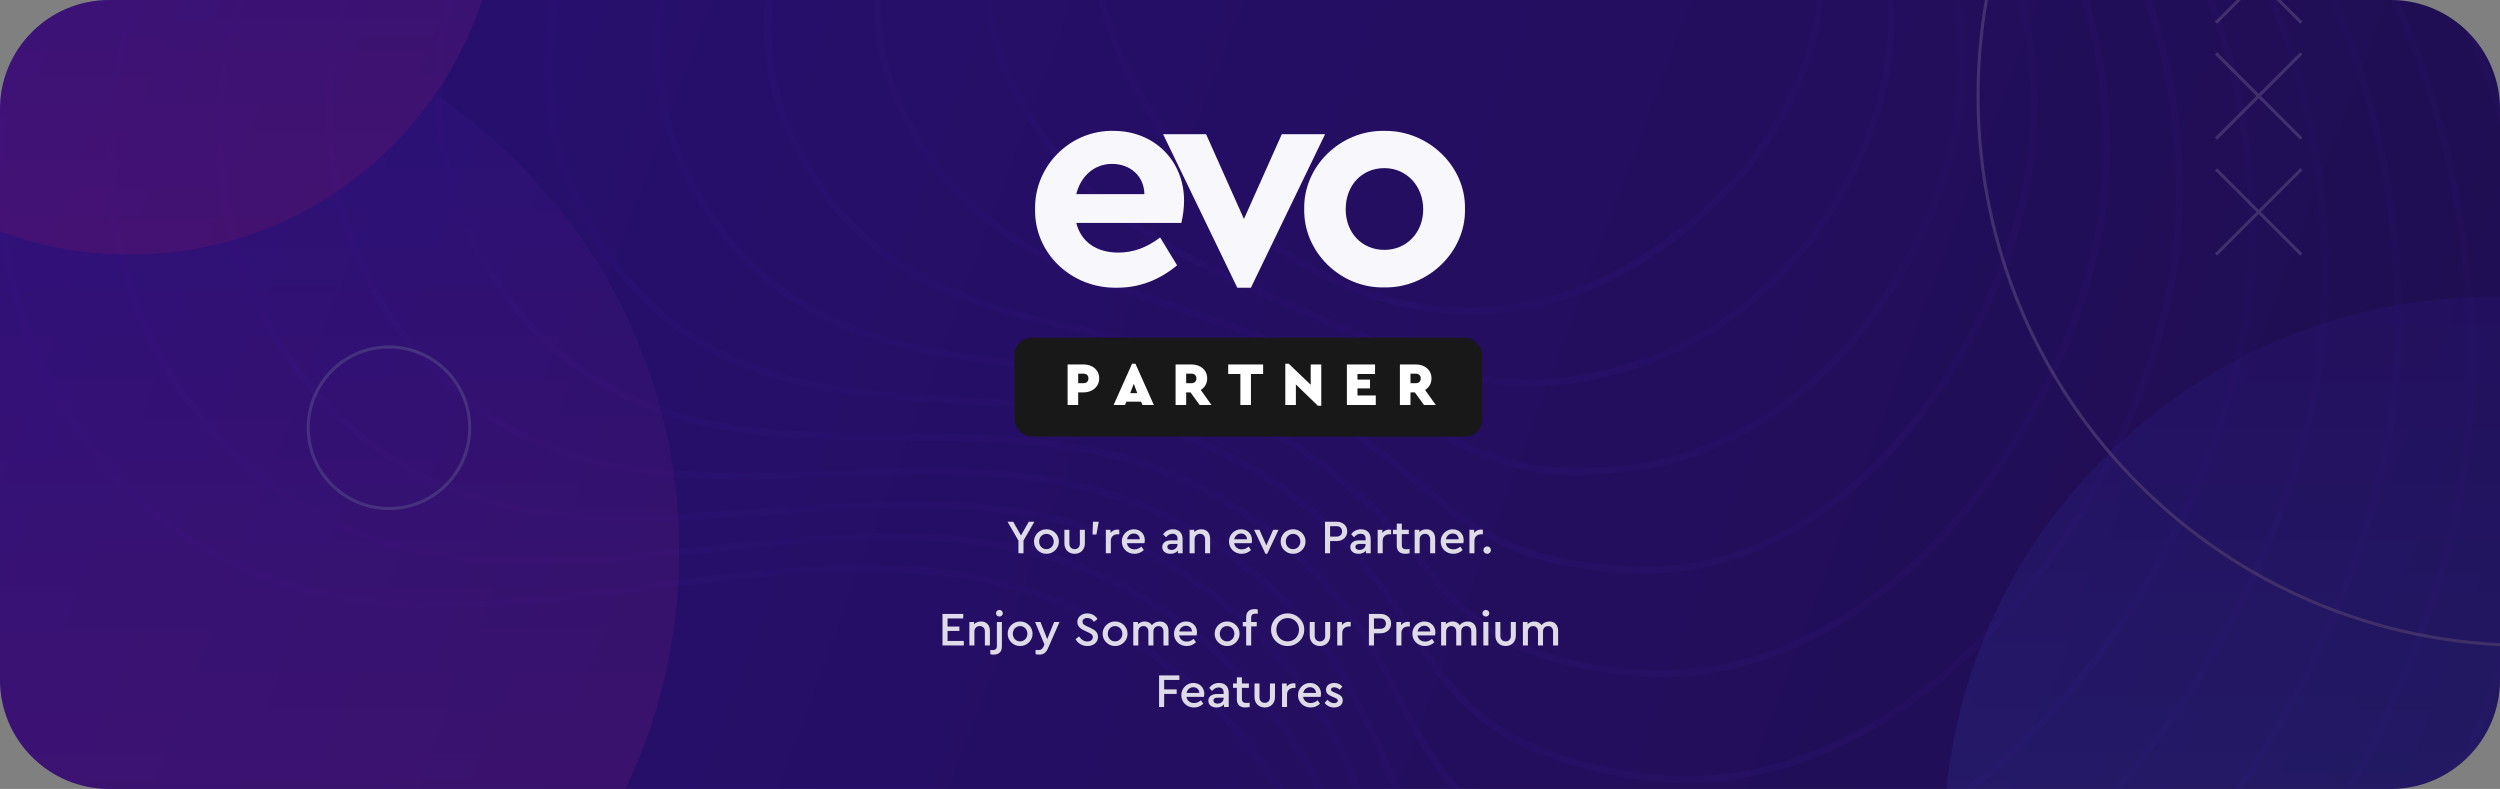 <svg width="732" height="231" viewBox="0 0 732 231" fill="none" xmlns="http://www.w3.org/2000/svg">
<rect x="0" y="0" width="732" height="231" fill="#808080" stroke="none"/>
<g clip-path="url(#clip0)">
<path d="M0 32C0 14.327 14.327 0 32 0H700C717.673 0 732 14.327 732 32V199C732 216.673 717.673 231 700 231H32C14.327 231 0 216.673 0 199V32Z" fill="url(#paint0_linear)"/>
<g opacity="0.5">
<g opacity="0.1">
<path d="M739.947 168.428C713.451 283.225 599.244 423.533 474.987 376.764C359.781 333.401 428.391 257.714 336.112 190.536C243.833 123.359 118.948 226.921 35.521 141.216C-12.903 91.471 -13.588 6.648 44.429 -62.337C102.446 -131.322 219.165 -184.469 405.55 -170.863C581.613 -158.011 669.06 -89.861 710.568 -16.588C752.076 56.685 747.643 135.082 739.947 168.428Z" stroke="url(#paint1_linear)" stroke-width="1.973" stroke-miterlimit="10"/>
<path d="M410.42 -160.448C571.923 -148.881 652.726 -86.69 691.347 -19.423C729.596 47.455 726.083 119.176 719.253 150.446C695.64 256.804 590.756 386.972 475.395 346.781C368.876 309.671 428.024 241.35 342.604 180.094C340.166 178.358 337.706 176.742 335.224 175.239C268.02 134.507 185.085 177.613 116.776 159.813C98.233 154.98 80.723 145.742 64.993 129.187C19.748 81.566 19.785 2.982 73.857 -60.487C128.273 -124.214 237.478 -172.693 410.42 -160.448Z" stroke="url(#paint2_linear)" stroke-width="1.973" stroke-miterlimit="10"/>
<path d="M415.29 -150.034C562.233 -139.752 636.392 -83.52 672.127 -22.259C707.117 38.225 704.626 103.289 698.558 132.463C678.178 230.448 582.293 350.405 475.801 316.797C377.992 285.931 427.861 224.731 349.095 169.652C346.825 168.064 344.524 166.597 342.21 165.222C279.768 128.013 203.721 164.457 141.632 146.342C124.678 141.396 108.685 132.544 94.465 117.157C52.405 71.646 53.157 -0.684 103.285 -58.639C154.101 -117.106 255.789 -160.918 415.29 -150.034Z" stroke="url(#paint3_linear)" stroke-width="1.973" stroke-miterlimit="10"/>
<path d="M420.161 -139.619C552.544 -130.622 620.225 -80.435 652.907 -25.094C684.8 28.912 683.111 87.389 677.864 114.481C660.514 204.047 573.864 313.827 476.208 286.814C387.14 262.177 427.577 208.255 355.587 159.21C353.482 157.775 351.343 156.453 349.198 155.205C291.515 121.519 222.352 151.285 166.489 132.872C151.123 127.808 136.655 119.337 123.936 105.128C85.073 61.708 86.529 -4.35 132.712 -56.79C179.928 -109.998 274.102 -149.143 420.161 -139.619Z" stroke="url(#paint4_linear)" stroke-width="1.973" stroke-miterlimit="10"/>
<path d="M425.031 -129.204C542.871 -121.721 603.938 -77.29 633.686 -27.929C662.364 19.658 661.591 71.488 657.169 96.5C642.824 177.64 565.476 277.231 476.614 256.832C396.324 238.401 427.274 191.794 362.078 148.768C360.137 147.487 358.162 146.309 356.184 145.188C303.263 115.026 240.978 138.091 191.345 119.403C177.566 114.215 164.634 106.12 153.408 93.099C117.756 51.748 119.772 -8.117 162.14 -54.94C205.622 -102.995 292.432 -137.624 425.031 -129.204Z" stroke="url(#paint5_linear)" stroke-width="1.973" stroke-miterlimit="10"/>
<path d="M429.902 -118.789C533.183 -112.628 587.646 -74.144 614.466 -30.764C639.921 10.407 640.063 55.583 636.475 78.518C625.1 151.221 557.143 240.599 477.021 226.849C405.556 214.585 426.95 175.352 368.57 138.326C366.792 137.199 364.98 136.164 363.171 135.171C315.01 108.532 259.602 124.866 216.202 105.932C204.007 100.613 192.627 92.89 182.88 81.07C150.464 41.756 153.126 -11.8 191.568 -53.09C231.43 -95.906 310.747 -125.897 429.902 -118.789Z" stroke="url(#paint6_linear)" stroke-width="1.973" stroke-miterlimit="10"/>
<path d="M434.771 -108.374C523.493 -103.52 571.342 -70.994 595.245 -33.6C617.464 1.16 618.523 39.674 615.78 60.536C607.333 124.791 548.876 203.903 477.427 196.865C414.845 190.701 426.597 158.939 375.061 127.883C373.446 126.91 371.799 126.019 370.158 125.153C326.758 102.038 278.23 111.599 241.057 92.462C230.448 87 220.635 79.645 212.352 69.04C183.208 31.727 186.489 -15.478 220.995 -51.242C257.246 -88.813 329.06 -114.158 434.771 -108.374Z" stroke="url(#paint7_linear)" stroke-width="1.973" stroke-miterlimit="10"/>
<path d="M439.641 -97.96C513.802 -94.392 555.021 -67.839 576.025 -36.435C594.99 -8.08 596.965 23.762 595.086 42.553C589.504 98.348 540.575 170.246 477.833 166.882C424.283 164.012 426.206 142.569 381.552 117.441C380.099 116.623 378.617 115.875 377.145 115.135C338.504 95.543 296.874 98.278 265.913 78.991C256.893 73.372 248.663 66.383 241.823 57.01C216.013 21.646 219.864 -19.148 250.423 -49.393C283.075 -81.71 347.371 -102.4 439.641 -97.96Z" stroke="url(#paint8_linear)" stroke-width="1.973" stroke-miterlimit="10"/>
<path d="M444.512 -87.545C504.108 -85.231 538.671 -64.67 556.805 -39.271C572.486 -17.305 575.381 7.846 574.392 24.572C571.592 71.896 532.521 130.068 478.24 136.899C433.577 142.521 425.766 126.265 388.044 106.999C386.751 106.339 385.436 105.731 384.132 105.118C350.252 89.049 315.561 84.89 290.77 65.521C283.352 59.726 276.722 53.103 271.295 44.98C248.923 11.498 253.258 -22.802 279.851 -47.544C308.922 -74.593 365.678 -90.606 444.512 -87.545Z" stroke="url(#paint9_linear)" stroke-width="1.973" stroke-miterlimit="10"/>
<path d="M449.382 -77.13C494.411 -76.019 522.265 -61.468 537.584 -42.106C549.932 -26.5 553.751 -8.07 553.697 6.59C553.555 45.443 524.263 92.7 478.646 106.916C442.879 118.063 425.264 110.07 394.535 96.557C393.4 96.058 392.254 95.586 391.118 95.1C362 82.556 334.338 71.43 315.626 52.051C309.838 46.056 304.82 39.804 300.766 32.951C282.017 1.257 286.678 -26.431 309.278 -45.695C334.799 -67.447 383.983 -78.744 449.382 -77.13Z" stroke="url(#paint10_linear)" stroke-width="1.973" stroke-miterlimit="10"/>
<path d="M479.053 76.933C450.709 94.018 422.464 94.105 398.105 85.083C373.747 76.061 353.277 57.931 340.482 38.58C314.231 -1.124 316.692 -27.448 338.706 -43.846C360.72 -60.244 402.288 -66.716 454.252 -66.716C506.216 -66.716 530.667 -41.805 533.002 -11.393C535.338 19.019 515.556 54.931 479.053 76.933Z" stroke="url(#paint11_linear)" stroke-width="1.973" stroke-miterlimit="10"/>
</g>
<g opacity="0.3">
<path d="M729.892 408.613C818.733 408.613 890.753 336.593 890.753 247.752C890.753 158.911 818.733 86.891 729.892 86.891C641.051 86.891 569.031 158.911 569.031 247.752C569.031 336.593 641.051 408.613 729.892 408.613Z" fill="url(#paint12_linear)"/>
<path d="M740.039 188.97C828.88 188.97 900.9 116.95 900.9 28.109C900.9 -60.733 828.88 -132.752 740.039 -132.752C651.197 -132.752 579.177 -60.733 579.177 28.109C579.177 116.95 651.197 188.97 740.039 188.97Z" stroke="#F8F0E4" stroke-width="0.903" stroke-miterlimit="10"/>
<path d="M38.003 322.303C126.844 322.303 198.864 250.283 198.864 161.442C198.864 72.601 126.844 0.581 38.003 0.581C-50.838 0.581 -122.858 72.601 -122.858 161.442C-122.858 250.283 -50.838 322.303 38.003 322.303Z" fill="url(#paint13_linear)"/>
<path d="M38.003 74.535C98.022 74.535 146.676 25.88 146.676 -34.139C146.676 -94.157 98.022 -142.812 38.003 -142.812C-22.016 -142.812 -70.67 -94.157 -70.67 -34.139C-70.67 25.88 -22.016 74.535 38.003 74.535Z" fill="url(#paint14_linear)"/>
<path d="M137.54 125.335C137.589 112.276 127.041 101.65 113.982 101.602C100.922 101.553 90.296 112.101 90.248 125.16C90.2 138.219 100.747 148.845 113.807 148.894C126.866 148.942 137.492 138.395 137.54 125.335Z" stroke="#F8F0E4" stroke-width="0.903" stroke-miterlimit="10"/>
<path d="M673.831 -18.317L648.859 6.646" stroke="#F8F0E4" stroke-width="0.903" stroke-miterlimit="10"/>
<path d="M673.831 6.646L648.859 -18.317" stroke="#F8F0E4" stroke-width="0.903" stroke-miterlimit="10"/>
<path d="M673.831 15.623L648.859 40.595" stroke="#F8F0E4" stroke-width="0.903" stroke-miterlimit="10"/>
<path d="M673.831 40.595L648.859 15.623" stroke="#F8F0E4" stroke-width="0.903" stroke-miterlimit="10"/>
<path d="M673.831 49.562L648.859 74.534" stroke="#F8F0E4" stroke-width="0.903" stroke-miterlimit="10"/>
<path d="M673.831 74.534L648.859 49.562" stroke="#F8F0E4" stroke-width="0.903" stroke-miterlimit="10"/>
</g>
</g>
<path d="M345.895 65.273C346.426 63.056 346.692 60.84 346.692 58.713C346.692 47.277 338.182 38.323 326.037 38.323C313.36 38.057 302.81 48.606 303.076 61.283C302.81 73.96 313.537 84.51 327.101 84.244C333.572 84.244 339.423 82.028 344.653 77.684L339.689 69.528C335.877 72.454 331.799 73.96 327.455 73.96C321.072 73.96 316.551 70.858 315.133 65.273H345.895ZM315.133 56.851C316.463 51.443 320.541 47.986 325.594 47.986C330.824 47.986 334.991 51.443 335.079 56.851H315.133ZM375.309 39.298L364.228 64.12L353.147 39.298H340.558L362.278 84.244H366.267L387.986 39.298H375.309ZM381.875 61.195C381.609 73.695 392.424 84.421 405.279 84.155C418.133 84.421 429.214 73.695 428.948 61.195C429.214 48.695 418.222 38.146 405.367 38.323C392.513 38.057 381.609 48.695 381.875 61.195ZM416.714 61.283C416.714 68.11 411.839 73.163 405.367 73.163C398.718 73.163 394.02 68.11 394.02 61.283C394.02 54.28 398.718 49.227 405.367 49.227C411.839 49.227 416.714 54.457 416.714 61.283Z" fill="#F7F7FC"/>
<rect x="297" y="98.888" width="137" height="28.932" rx="5.106" fill="#181818"/>
<path d="M312.595 118.59H315.691V114.9H317.257C319.849 114.9 321.847 113.226 321.847 110.796C321.847 108.33 319.903 106.71 317.257 106.71H312.595V118.59ZM315.691 112.2V109.41H317.275C318.139 109.41 318.697 109.95 318.697 110.796C318.697 111.642 318.139 112.2 317.275 112.2H315.691ZM334.525 118.59H337.855L332.455 106.494H331.465L326.065 118.59H329.395L329.827 117.6H334.093L334.525 118.59ZM332.995 115.116H330.925L331.969 112.362L332.995 115.116ZM354.724 118.59L351.592 114.18C352.762 113.46 353.464 112.254 353.464 110.796C353.464 108.33 351.52 106.71 348.874 106.71H344.212V118.59H347.308V114.9H348.586L351.268 118.59H354.724ZM347.308 109.41H348.892C349.756 109.41 350.314 109.95 350.314 110.796C350.314 111.642 349.756 112.2 348.892 112.2H347.308V109.41ZM363.183 118.59H366.279V109.5H369.843V106.71H359.619V109.5H363.183V118.59ZM383.773 106.71V112.65L377.329 106.494H376.339V118.59H379.435V112.56L385.879 118.806H386.869V106.71H383.773ZM394.371 118.59H402.831V115.8H397.467V113.73H401.139V111.138H397.467V109.5H402.615V106.71H394.371V118.59ZM420.402 118.59L417.27 114.18C418.44 113.46 419.142 112.254 419.142 110.796C419.142 108.33 417.198 106.71 414.552 106.71H409.89V118.59H412.986V114.9H414.264L416.946 118.59H420.402ZM412.986 109.41H414.57C415.434 109.41 415.992 109.95 415.992 110.796C415.992 111.642 415.434 112.2 414.57 112.2H412.986V109.41Z" fill="white"/>
<path d="M302.873 152.76H301.235L298.939 156.778L296.657 152.76H295.005L298.197 158.276V162H299.681V158.276L302.873 152.76ZM302.762 158.556C302.72 160.502 304.414 162.196 306.388 162.154C308.39 162.196 310.084 160.502 310.042 158.556C310.084 156.61 308.39 154.93 306.388 154.972C304.414 154.944 302.72 156.582 302.762 158.556ZM308.53 158.57C308.53 159.816 307.606 160.796 306.388 160.796C305.184 160.796 304.26 159.844 304.26 158.57C304.26 157.296 305.184 156.316 306.402 156.316C307.592 156.316 308.53 157.296 308.53 158.57ZM311.657 159.116C311.657 160.964 312.945 162.154 314.667 162.154C316.347 162.154 317.649 160.964 317.649 159.116V155.126H316.179V159.228C316.179 160.18 315.521 160.796 314.667 160.796C313.771 160.796 313.113 160.18 313.113 159.228V155.126H311.657V159.116ZM319.893 156.512H321.027L321.713 152.76H320.019L319.893 156.512ZM327.72 155.126C327.552 155.084 327.37 155.056 327.16 155.056C326.376 155.056 325.648 155.406 325.158 156.022V155.126H323.786V162H325.256V158.332C325.256 157.114 326.11 156.428 327.272 156.428H327.72V155.126ZM335.087 159.046C335.157 158.724 335.199 158.416 335.199 158.122C335.199 156.33 333.841 154.972 332.021 154.972C330.075 154.93 328.423 156.596 328.465 158.57C328.465 160.6 330.061 162.154 332.161 162.154C333.211 162.154 334.121 161.79 334.905 161.048L334.205 160.04C333.589 160.586 332.917 160.852 332.203 160.852C331.027 160.852 330.145 160.166 329.963 159.046H335.087ZM329.991 157.898C330.215 156.876 330.999 156.218 331.965 156.218C332.931 156.218 333.715 156.848 333.729 157.898H329.991ZM346.267 157.842C346.267 155.994 345.147 154.972 343.453 154.972C342.263 154.972 341.241 155.448 340.555 156.442L341.409 157.31C341.983 156.624 342.543 156.288 343.313 156.288C344.251 156.288 344.783 156.806 344.783 157.758V158.206H342.837C341.283 158.206 340.303 158.976 340.303 160.166C340.303 161.356 341.255 162.154 342.697 162.154C343.635 162.154 344.391 161.832 344.895 161.23V162H346.267V157.842ZM344.783 159.396C344.783 160.334 343.999 161.02 343.005 161.02C342.291 161.02 341.801 160.684 341.801 160.11C341.801 159.55 342.235 159.27 343.019 159.27H344.783V159.396ZM354.319 157.702C354.319 156.064 353.353 154.972 351.743 154.972C350.889 154.972 350.203 155.252 349.685 155.798V155.126H348.313V162H349.783V157.898C349.783 156.96 350.441 156.302 351.351 156.302C352.247 156.302 352.849 156.946 352.849 157.898V162H354.319V157.702ZM366.478 159.046C366.548 158.724 366.59 158.416 366.59 158.122C366.59 156.33 365.232 154.972 363.412 154.972C361.466 154.93 359.814 156.596 359.856 158.57C359.856 160.6 361.452 162.154 363.552 162.154C364.602 162.154 365.512 161.79 366.296 161.048L365.596 160.04C364.98 160.586 364.308 160.852 363.594 160.852C362.418 160.852 361.536 160.166 361.354 159.046H366.478ZM361.382 157.898C361.606 156.876 362.39 156.218 363.356 156.218C364.322 156.218 365.106 156.848 365.12 157.898H361.382ZM372.789 155.126L370.787 159.676L368.771 155.126H367.203L370.535 162.154H371.039L374.357 155.126H372.789ZM374.977 158.556C374.935 160.502 376.629 162.196 378.603 162.154C380.605 162.196 382.299 160.502 382.257 158.556C382.299 156.61 380.605 154.93 378.603 154.972C376.629 154.944 374.935 156.582 374.977 158.556ZM380.745 158.57C380.745 159.816 379.821 160.796 378.603 160.796C377.399 160.796 376.475 159.844 376.475 158.57C376.475 157.296 377.399 156.316 378.617 156.316C379.807 156.316 380.745 157.296 380.745 158.57ZM387.964 162H389.448V158.43H391.338C393.2 158.43 394.474 157.24 394.474 155.588C394.474 153.922 393.2 152.76 391.338 152.76H387.964V162ZM389.448 157.114V154.076H391.31C392.36 154.076 392.948 154.692 392.948 155.602C392.948 156.512 392.36 157.114 391.31 157.114H389.448ZM401.337 157.842C401.337 155.994 400.217 154.972 398.523 154.972C397.333 154.972 396.311 155.448 395.625 156.442L396.479 157.31C397.053 156.624 397.613 156.288 398.383 156.288C399.321 156.288 399.853 156.806 399.853 157.758V158.206H397.907C396.353 158.206 395.373 158.976 395.373 160.166C395.373 161.356 396.325 162.154 397.767 162.154C398.705 162.154 399.461 161.832 399.965 161.23V162H401.337V157.842ZM399.853 159.396C399.853 160.334 399.069 161.02 398.075 161.02C397.361 161.02 396.871 160.684 396.871 160.11C396.871 159.55 397.305 159.27 398.089 159.27H399.853V159.396ZM407.317 155.126C407.149 155.084 406.967 155.056 406.757 155.056C405.973 155.056 405.245 155.406 404.755 156.022V155.126H403.383V162H404.853V158.332C404.853 157.114 405.707 156.428 406.869 156.428H407.317V155.126ZM412.721 160.754C412.315 160.796 412.021 160.824 411.811 160.824C410.915 160.824 410.453 160.516 410.453 159.634V156.4H412.497V155.126H410.453V153.32H408.969V155.126H407.849V156.4H408.969V159.76C408.969 161.37 409.921 162.154 411.503 162.154C411.853 162.154 412.259 162.098 412.721 162V160.754ZM420.217 157.702C420.217 156.064 419.251 154.972 417.641 154.972C416.787 154.972 416.101 155.252 415.583 155.798V155.126H414.211V162H415.681V157.898C415.681 156.96 416.339 156.302 417.249 156.302C418.145 156.302 418.747 156.946 418.747 157.898V162H420.217V157.702ZM428.452 159.046C428.522 158.724 428.564 158.416 428.564 158.122C428.564 156.33 427.206 154.972 425.386 154.972C423.44 154.93 421.788 156.596 421.83 158.57C421.83 160.6 423.426 162.154 425.526 162.154C426.576 162.154 427.486 161.79 428.27 161.048L427.57 160.04C426.954 160.586 426.282 160.852 425.568 160.852C424.392 160.852 423.51 160.166 423.328 159.046H428.452ZM423.356 157.898C423.58 156.876 424.364 156.218 425.33 156.218C426.296 156.218 427.08 156.848 427.094 157.898H423.356ZM434.183 155.126C434.015 155.084 433.833 155.056 433.623 155.056C432.839 155.056 432.111 155.406 431.621 156.022V155.126H430.249V162H431.719V158.332C431.719 157.114 432.573 156.428 433.735 156.428H434.183V155.126ZM434.346 161.076C434.346 161.692 434.836 162.154 435.452 162.154C436.068 162.154 436.53 161.692 436.53 161.076C436.53 160.446 436.068 159.984 435.452 159.984C434.836 159.984 434.346 160.46 434.346 161.076ZM275.964 189H282.208V187.67H277.448V184.744H280.906V183.456H277.448V181.09H282.04V179.76H275.964V189ZM289.842 184.702C289.842 183.064 288.876 181.972 287.266 181.972C286.412 181.972 285.726 182.252 285.208 182.798V182.126H283.836V189H285.306V184.898C285.306 183.96 285.964 183.302 286.874 183.302C287.77 183.302 288.372 183.946 288.372 184.898V189H289.842V184.702ZM289.971 191.548C290.223 191.632 290.545 191.674 290.923 191.674C292.435 191.674 293.359 190.89 293.359 189.28V182.126H291.889V189.154C291.889 190.008 291.455 190.344 290.573 190.344C290.391 190.344 290.195 190.33 289.971 190.302V191.548ZM291.623 179.564C291.623 180.11 292.071 180.53 292.631 180.53C293.177 180.53 293.625 180.11 293.625 179.564C293.625 179.018 293.177 178.584 292.631 178.584C292.071 178.584 291.623 179.018 291.623 179.564ZM295.051 185.556C295.009 187.502 296.703 189.196 298.677 189.154C300.679 189.196 302.373 187.502 302.331 185.556C302.373 183.61 300.679 181.93 298.677 181.972C296.703 181.944 295.009 183.582 295.051 185.556ZM300.819 185.57C300.819 186.816 299.895 187.796 298.677 187.796C297.473 187.796 296.549 186.844 296.549 185.57C296.549 184.296 297.473 183.316 298.691 183.316C299.881 183.316 300.819 184.296 300.819 185.57ZM308.654 182.126L306.624 187.124L304.65 182.126H303.068L305.812 188.692L305.532 189.336C305.196 190.106 304.72 190.344 304.034 190.344C303.922 190.344 303.656 190.33 303.222 190.288V191.534C303.6 191.632 303.978 191.674 304.356 191.674C305.532 191.674 306.302 191.086 306.876 189.784L310.222 182.126H308.654ZM314.913 187.152C315.627 188.398 316.887 189.154 318.399 189.154C320.177 189.154 321.493 188.09 321.493 186.48C321.493 185.262 320.779 184.534 319.281 183.848L318.245 183.372C317.335 182.91 317.013 182.784 316.957 182.056C316.957 181.328 317.573 180.936 318.357 180.936C319.141 180.936 319.813 181.328 320.303 182.056L321.339 181.258C320.765 180.264 319.659 179.606 318.357 179.606C316.761 179.606 315.445 180.6 315.445 182.112C315.445 183.344 316.257 184.058 317.601 184.674L318.623 185.15C319.589 185.598 319.981 185.878 319.981 186.536C319.981 187.32 319.337 187.824 318.385 187.824C317.321 187.824 316.579 187.25 315.963 186.354L314.913 187.152ZM322.859 185.556C322.817 187.502 324.511 189.196 326.485 189.154C328.487 189.196 330.181 187.502 330.139 185.556C330.181 183.61 328.487 181.93 326.485 181.972C324.511 181.944 322.817 183.582 322.859 185.556ZM328.627 185.57C328.627 186.816 327.703 187.796 326.485 187.796C325.281 187.796 324.357 186.844 324.357 185.57C324.357 184.296 325.281 183.316 326.499 183.316C327.689 183.316 328.627 184.296 328.627 185.57ZM342.143 184.702C342.143 183.064 341.177 181.972 339.595 181.972C338.629 181.972 337.775 182.392 337.271 183.05C336.865 182.378 336.137 181.972 335.185 181.972C334.359 181.972 333.687 182.266 333.197 182.77V182.126H331.825V189H333.295V184.912C333.295 183.96 333.911 183.316 334.807 183.316C335.689 183.316 336.249 183.96 336.249 184.912V189H337.719V184.842C337.719 183.96 338.335 183.316 339.231 183.316C340.113 183.316 340.659 183.946 340.659 184.912V189H342.143V184.702ZM350.372 186.046C350.442 185.724 350.484 185.416 350.484 185.122C350.484 183.33 349.126 181.972 347.306 181.972C345.36 181.93 343.708 183.596 343.75 185.57C343.75 187.6 345.346 189.154 347.446 189.154C348.496 189.154 349.406 188.79 350.19 188.048L349.49 187.04C348.874 187.586 348.202 187.852 347.488 187.852C346.312 187.852 345.43 187.166 345.248 186.046H350.372ZM345.276 184.898C345.5 183.876 346.284 183.218 347.25 183.218C348.216 183.218 349 183.848 349.014 184.898H345.276ZM355.658 185.556C355.616 187.502 357.31 189.196 359.284 189.154C361.286 189.196 362.98 187.502 362.938 185.556C362.98 183.61 361.286 181.93 359.284 181.972C357.31 181.944 355.616 183.582 355.658 185.556ZM361.426 185.57C361.426 186.816 360.502 187.796 359.284 187.796C358.08 187.796 357.156 186.844 357.156 185.57C357.156 184.296 358.08 183.316 359.298 183.316C360.488 183.316 361.426 184.296 361.426 185.57ZM366.346 180.866C366.346 179.984 366.794 179.676 367.69 179.676C367.858 179.676 368.054 179.69 368.278 179.718V178.472C368.012 178.388 367.704 178.346 367.326 178.346C365.814 178.346 364.876 179.13 364.876 180.74V182.126H363.896V183.4H364.876V189H366.346V183.4H367.97V182.126H366.346V180.866ZM372.173 184.38C372.117 187.026 374.371 189.196 377.017 189.154C379.635 189.196 381.931 187.026 381.875 184.38C381.931 181.734 379.635 179.564 377.017 179.606C374.385 179.564 372.131 181.734 372.173 184.38ZM380.349 184.366C380.349 186.34 378.921 187.796 377.031 187.796C375.113 187.796 373.713 186.34 373.713 184.366C373.713 182.42 375.113 180.964 377.031 180.964C378.921 180.964 380.349 182.434 380.349 184.366ZM383.489 186.116C383.489 187.964 384.777 189.154 386.499 189.154C388.179 189.154 389.481 187.964 389.481 186.116V182.126H388.011V186.228C388.011 187.18 387.353 187.796 386.499 187.796C385.603 187.796 384.945 187.18 384.945 186.228V182.126H383.489V186.116ZM395.477 182.126C395.309 182.084 395.127 182.056 394.917 182.056C394.133 182.056 393.405 182.406 392.915 183.022V182.126H391.543V189H393.013V185.332C393.013 184.114 393.867 183.428 395.029 183.428H395.477V182.126ZM400.815 189H402.299V185.43H404.189C406.051 185.43 407.325 184.24 407.325 182.588C407.325 180.922 406.051 179.76 404.189 179.76H400.815V189ZM402.299 184.114V181.076H404.161C405.211 181.076 405.799 181.692 405.799 182.602C405.799 183.512 405.211 184.114 404.161 184.114H402.299ZM412.8 182.126C412.632 182.084 412.45 182.056 412.24 182.056C411.456 182.056 410.728 182.406 410.238 183.022V182.126H408.866V189H410.336V185.332C410.336 184.114 411.19 183.428 412.352 183.428H412.8V182.126ZM420.167 186.046C420.237 185.724 420.279 185.416 420.279 185.122C420.279 183.33 418.921 181.972 417.101 181.972C415.155 181.93 413.503 183.596 413.545 185.57C413.545 187.6 415.141 189.154 417.241 189.154C418.291 189.154 419.201 188.79 419.985 188.048L419.285 187.04C418.669 187.586 417.997 187.852 417.283 187.852C416.107 187.852 415.225 187.166 415.043 186.046H420.167ZM415.071 184.898C415.295 183.876 416.079 183.218 417.045 183.218C418.011 183.218 418.795 183.848 418.809 184.898H415.071ZM432.281 184.702C432.281 183.064 431.315 181.972 429.733 181.972C428.767 181.972 427.913 182.392 427.409 183.05C427.003 182.378 426.275 181.972 425.323 181.972C424.497 181.972 423.825 182.266 423.335 182.77V182.126H421.963V189H423.433V184.912C423.433 183.96 424.049 183.316 424.945 183.316C425.827 183.316 426.387 183.96 426.387 184.912V189H427.857V184.842C427.857 183.96 428.473 183.316 429.369 183.316C430.251 183.316 430.797 183.946 430.797 184.912V189H432.281V184.702ZM434.323 189H435.793V182.126H434.323V189ZM434.057 179.564C434.057 180.11 434.505 180.53 435.065 180.53C435.611 180.53 436.059 180.11 436.059 179.564C436.059 179.018 435.611 178.584 435.065 178.584C434.505 178.584 434.057 179.018 434.057 179.564ZM437.848 186.116C437.848 187.964 439.136 189.154 440.858 189.154C442.538 189.154 443.84 187.964 443.84 186.116V182.126H442.37V186.228C442.37 187.18 441.712 187.796 440.858 187.796C439.962 187.796 439.304 187.18 439.304 186.228V182.126H437.848V186.116ZM456.221 184.702C456.221 183.064 455.255 181.972 453.673 181.972C452.707 181.972 451.853 182.392 451.349 183.05C450.943 182.378 450.215 181.972 449.263 181.972C448.437 181.972 447.765 182.266 447.275 182.77V182.126H445.903V189H447.373V184.912C447.373 183.96 447.989 183.316 448.885 183.316C449.767 183.316 450.327 183.96 450.327 184.912V189H451.797V184.842C451.797 183.96 452.413 183.316 453.309 183.316C454.191 183.316 454.737 183.946 454.737 184.912V189H456.221V184.702ZM339.381 207H340.865V203.192H344.533V201.848H340.865V199.09H345.317V197.76H339.381V207ZM352.512 204.046C352.582 203.724 352.624 203.416 352.624 203.122C352.624 201.33 351.266 199.972 349.446 199.972C347.5 199.93 345.848 201.596 345.89 203.57C345.89 205.6 347.486 207.154 349.586 207.154C350.636 207.154 351.546 206.79 352.33 206.048L351.63 205.04C351.014 205.586 350.342 205.852 349.628 205.852C348.452 205.852 347.57 205.166 347.388 204.046H352.512ZM347.416 202.898C347.64 201.876 348.424 201.218 349.39 201.218C350.356 201.218 351.14 201.848 351.154 202.898H347.416ZM359.768 202.842C359.768 200.994 358.648 199.972 356.954 199.972C355.764 199.972 354.742 200.448 354.056 201.442L354.91 202.31C355.484 201.624 356.044 201.288 356.814 201.288C357.752 201.288 358.284 201.806 358.284 202.758V203.206H356.338C354.784 203.206 353.804 203.976 353.804 205.166C353.804 206.356 354.756 207.154 356.198 207.154C357.136 207.154 357.892 206.832 358.396 206.23V207H359.768V202.842ZM358.284 204.396C358.284 205.334 357.5 206.02 356.506 206.02C355.792 206.02 355.302 205.684 355.302 205.11C355.302 204.55 355.736 204.27 356.52 204.27H358.284V204.396ZM365.902 205.754C365.496 205.796 365.202 205.824 364.992 205.824C364.096 205.824 363.634 205.516 363.634 204.634V201.4H365.678V200.126H363.634V198.32H362.15V200.126H361.03V201.4H362.15V204.76C362.15 206.37 363.102 207.154 364.684 207.154C365.034 207.154 365.44 207.098 365.902 207V205.754ZM367.322 204.116C367.322 205.964 368.61 207.154 370.332 207.154C372.012 207.154 373.314 205.964 373.314 204.116V200.126H371.844V204.228C371.844 205.18 371.186 205.796 370.332 205.796C369.436 205.796 368.778 205.18 368.778 204.228V200.126H367.322V204.116ZM379.311 200.126C379.143 200.084 378.961 200.056 378.751 200.056C377.967 200.056 377.239 200.406 376.749 201.022V200.126H375.377V207H376.847V203.332C376.847 202.114 377.701 201.428 378.863 201.428H379.311V200.126ZM386.678 204.046C386.748 203.724 386.79 203.416 386.79 203.122C386.79 201.33 385.432 199.972 383.612 199.972C381.666 199.93 380.014 201.596 380.056 203.57C380.056 205.6 381.652 207.154 383.752 207.154C384.802 207.154 385.712 206.79 386.496 206.048L385.796 205.04C385.18 205.586 384.508 205.852 383.794 205.852C382.618 205.852 381.736 205.166 381.554 204.046H386.678ZM381.582 202.898C381.806 201.876 382.59 201.218 383.556 201.218C384.522 201.218 385.306 201.848 385.32 202.898H381.582ZM387.83 205.824C388.446 206.622 389.426 207.154 390.602 207.154C391.33 207.154 391.932 206.972 392.422 206.608C392.912 206.23 393.15 205.712 393.15 205.054C393.15 204.088 392.576 203.528 391.274 202.982L390.616 202.716C389.944 202.436 389.706 202.254 389.706 201.904C389.706 201.47 390.07 201.246 390.644 201.246C391.246 201.246 391.82 201.498 392.254 201.946L393.052 201.036C392.45 200.322 391.666 199.972 390.672 199.972C389.272 199.972 388.25 200.728 388.25 201.96C388.25 202.926 388.824 203.458 390.042 203.962L390.742 204.256C391.414 204.536 391.708 204.704 391.708 205.11C391.708 205.614 391.232 205.88 390.602 205.88C389.874 205.88 389.272 205.53 388.67 204.9L387.83 205.824Z" fill="white" fill-opacity="0.85"/>
</g>
<defs>
<linearGradient id="paint0_linear" x1="-183" y1="-95.5" x2="771.5" y2="261" gradientUnits="userSpaceOnUse">
<stop stop-color="#2C0F7E"/>
<stop offset="1" stop-color="#1E0E4E"/>
</linearGradient>
<linearGradient id="paint1_linear" x1="372.5" y1="386" x2="372.5" y2="-173" gradientUnits="userSpaceOnUse">
<stop stop-color="#5F2EEA"/>
<stop offset="1" stop-color="#351888"/>
</linearGradient>
<linearGradient id="paint2_linear" x1="377.833" y1="354.248" x2="377.833" y2="-162.35" gradientUnits="userSpaceOnUse">
<stop stop-color="#5F2EEA"/>
<stop offset="1" stop-color="#351888"/>
</linearGradient>
<linearGradient id="paint3_linear" x1="383.195" y1="322.568" x2="383.195" y2="-151.7" gradientUnits="userSpaceOnUse">
<stop stop-color="#5F2EEA"/>
<stop offset="1" stop-color="#351888"/>
</linearGradient>
<linearGradient id="paint4_linear" x1="388.571" y1="290.98" x2="388.571" y2="-141.051" gradientUnits="userSpaceOnUse">
<stop stop-color="#5F2EEA"/>
<stop offset="1" stop-color="#351888"/>
</linearGradient>
<linearGradient id="paint5_linear" x1="393.923" y1="259.525" x2="393.923" y2="-130.468" gradientUnits="userSpaceOnUse">
<stop stop-color="#5F2EEA"/>
<stop offset="1" stop-color="#351888"/>
</linearGradient>
<linearGradient id="paint6_linear" x1="399.311" y1="228.262" x2="399.311" y2="-119.833" gradientUnits="userSpaceOnUse">
<stop stop-color="#5F2EEA"/>
<stop offset="1" stop-color="#351888"/>
</linearGradient>
<linearGradient id="paint7_linear" x1="404.727" y1="197.304" x2="404.727" y2="-109.196" gradientUnits="userSpaceOnUse">
<stop stop-color="#5F2EEA"/>
<stop offset="1" stop-color="#351888"/>
</linearGradient>
<linearGradient id="paint8_linear" x1="410.189" y1="166.996" x2="410.189" y2="-98.558" gradientUnits="userSpaceOnUse">
<stop stop-color="#5F2EEA"/>
<stop offset="1" stop-color="#351888"/>
</linearGradient>
<linearGradient id="paint9_linear" x1="415.73" y1="138.026" x2="415.73" y2="-87.918" gradientUnits="userSpaceOnUse">
<stop stop-color="#5F2EEA"/>
<stop offset="1" stop-color="#351888"/>
</linearGradient>
<linearGradient id="paint10_linear" x1="421.411" y1="112.188" x2="421.411" y2="-77.282" gradientUnits="userSpaceOnUse">
<stop stop-color="#5F2EEA"/>
<stop offset="1" stop-color="#351888"/>
</linearGradient>
<linearGradient id="paint11_linear" x1="427.341" y1="91.045" x2="427.341" y2="-66.716" gradientUnits="userSpaceOnUse">
<stop stop-color="#5F2EEA"/>
<stop offset="1" stop-color="#351888"/>
</linearGradient>
<linearGradient id="paint12_linear" x1="729.892" y1="408.613" x2="729.892" y2="86.899" gradientUnits="userSpaceOnUse">
<stop stop-color="#40A4FF"/>
<stop offset="1" stop-color="#311996"/>
</linearGradient>
<linearGradient id="paint13_linear" x1="37.999" y1="322.299" x2="37.999" y2="0.585" gradientUnits="userSpaceOnUse">
<stop stop-color="#E12179"/>
<stop offset="1" stop-color="#311996"/>
</linearGradient>
<linearGradient id="paint14_linear" x1="37.999" y1="74.533" x2="37.999" y2="-142.818" gradientUnits="userSpaceOnUse">
<stop stop-color="#E12179"/>
<stop offset="1" stop-color="#311996"/>
</linearGradient>
<clipPath id="clip0">
<path d="M0 32C0 14.327 14.327 0 32 0H700C717.673 0 732 14.327 732 32V199C732 216.673 717.673 231 700 231H32C14.327 231 0 216.673 0 199V32Z" fill="white"/>
</clipPath>
</defs>
</svg>
